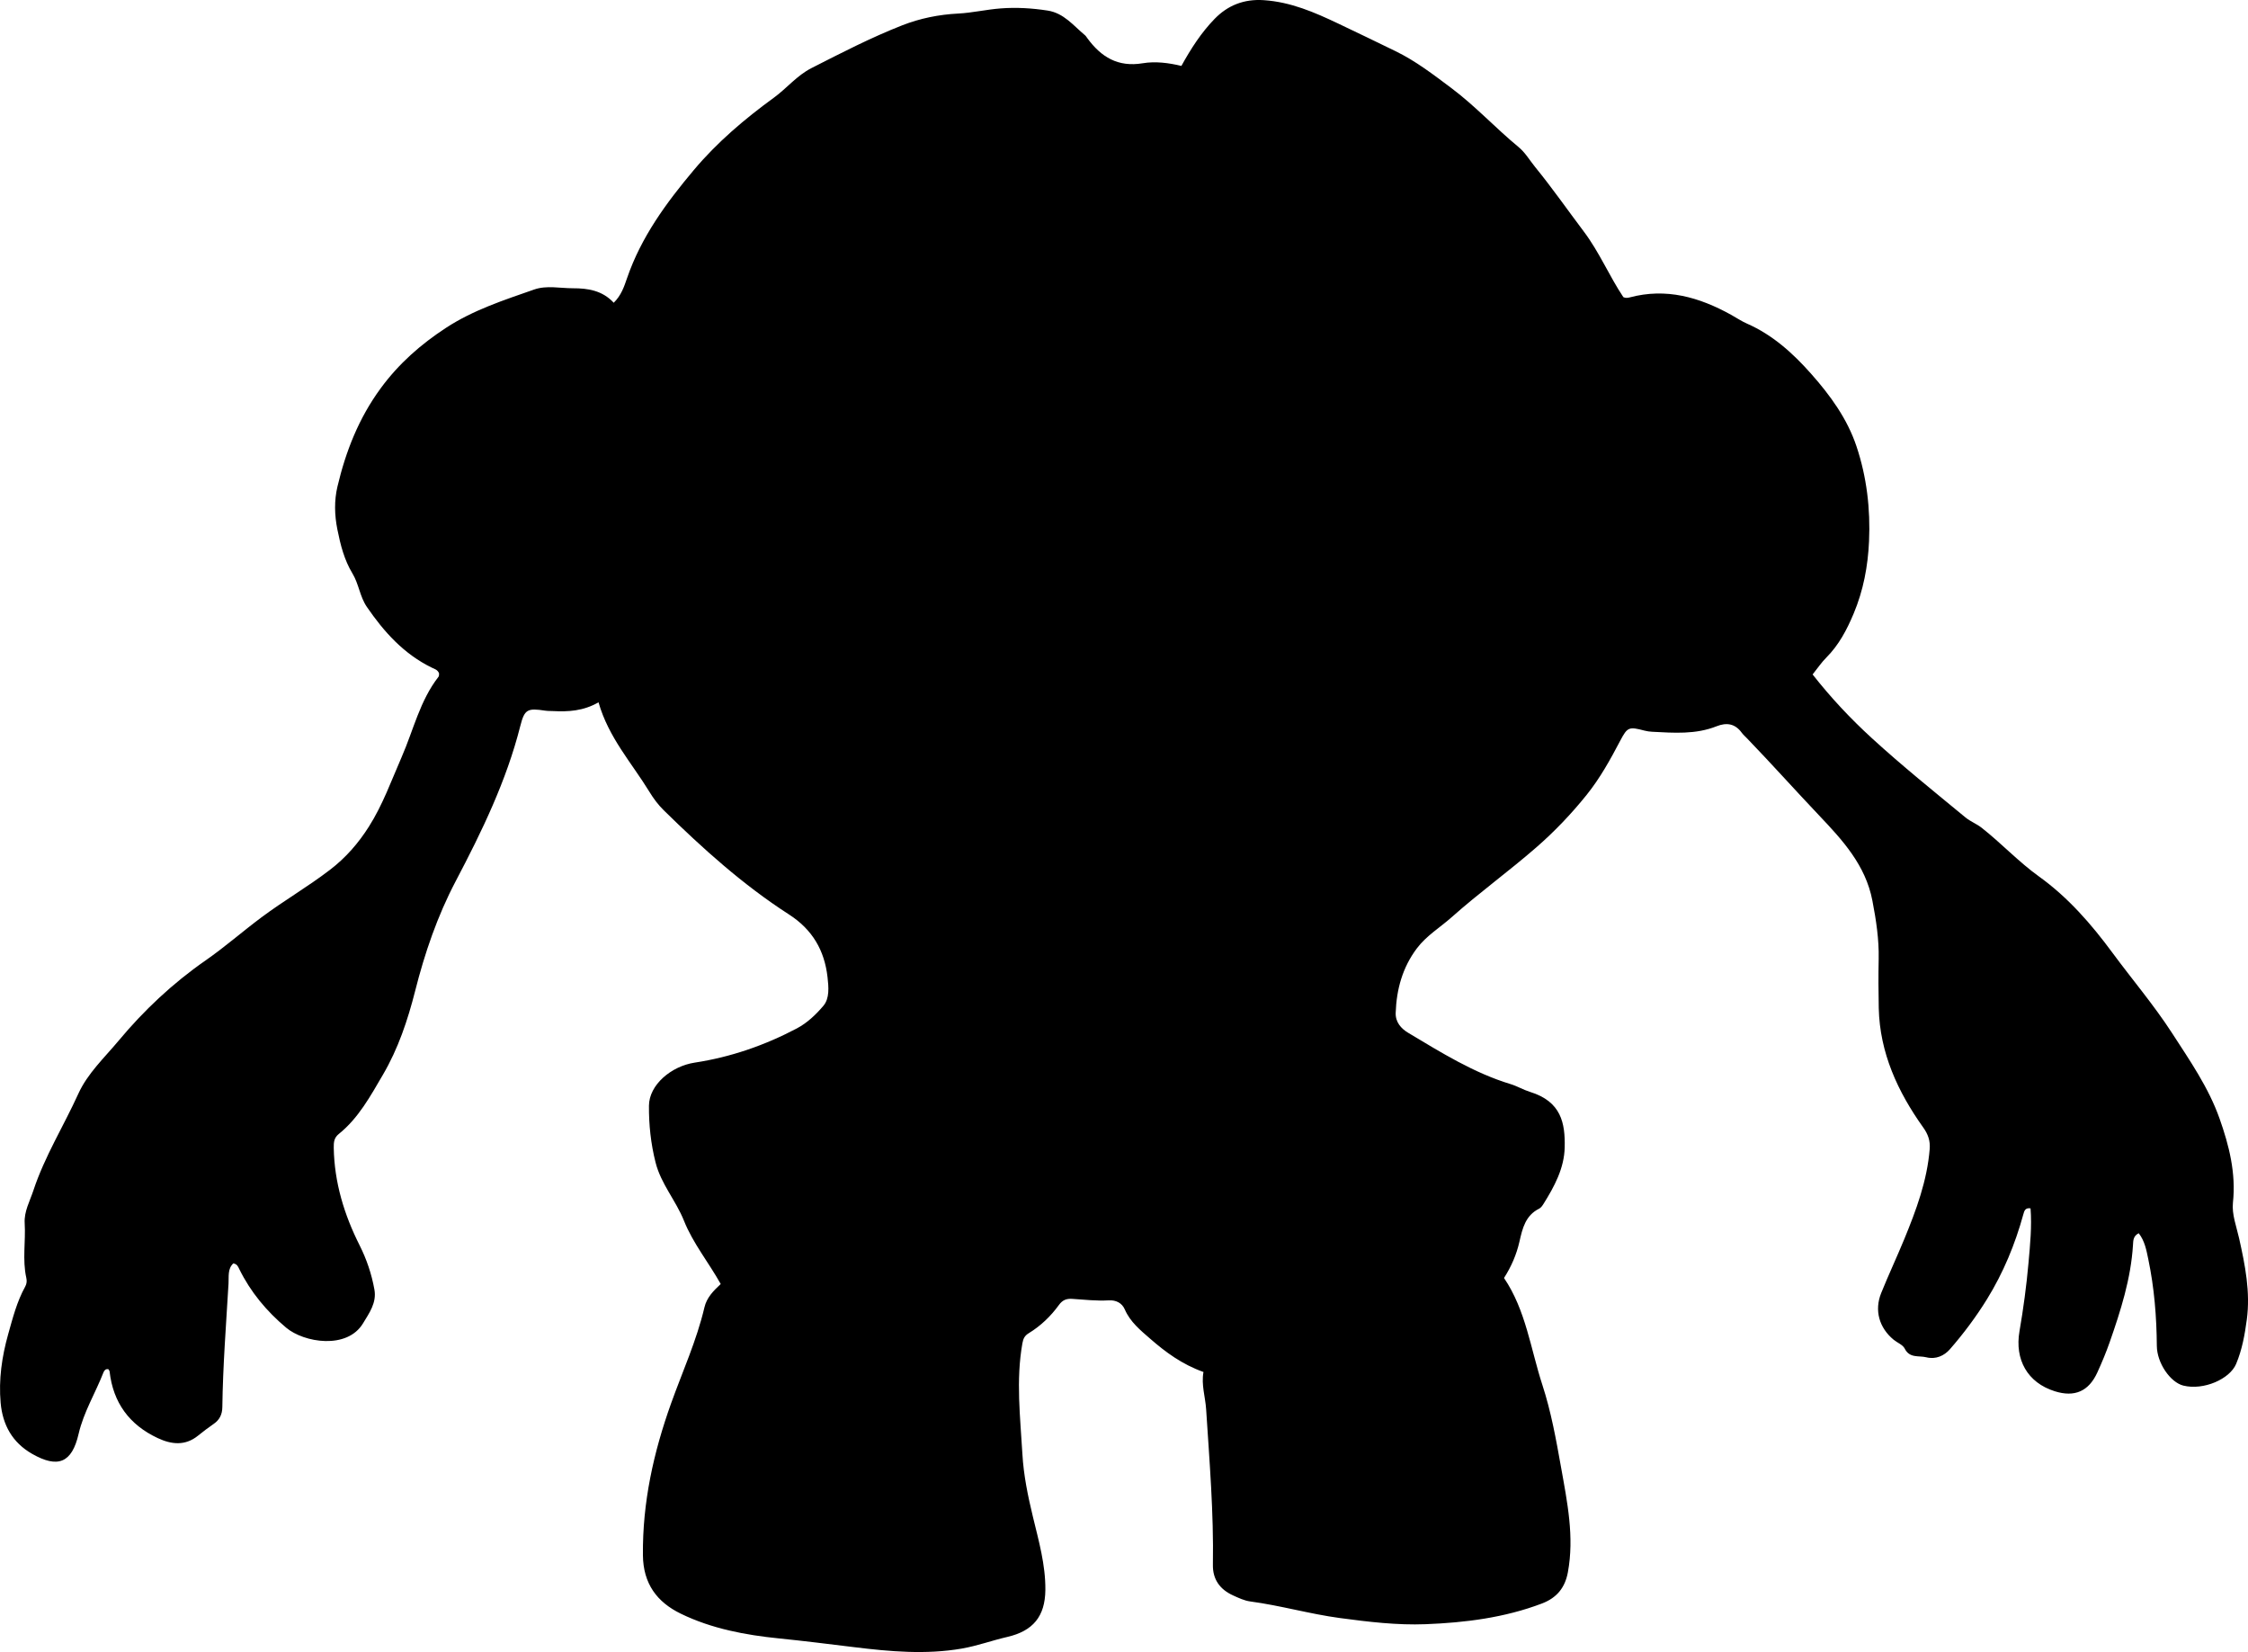 <?xml version="1.0" encoding="utf-8"?>
<!-- Generator: Adobe Illustrator 24.0.2, SVG Export Plug-In . SVG Version: 6.00 Build 0)  -->
<svg version="1.1" id="Layer_1" xmlns="http://www.w3.org/2000/svg" xmlns:xlink="http://www.w3.org/1999/xlink" x="0px" y="0px"
	 viewBox="0 0 860.16 632.05" style="enable-background:new 0 0 860.16 632.05;" xml:space="preserve">
<g>
	<path d="M460.49,524.92c-8.23-2.94-14.51-7.6-20.37-12.71c-3.71-3.23-7.66-6.42-9.73-11.22c-1.09-2.52-3.41-3.64-6.14-3.48
		c-4.68,0.27-9.32-0.26-13.97-0.57c-2.17-0.15-3.71,0.42-5.08,2.31c-3.13,4.32-6.96,8.01-11.54,10.81c-1.54,0.94-2.13,2-2.46,3.89
		c-2.51,14.12-0.81,28.22,0,42.31c0.46,8.15,2.11,16.12,4.03,24.07c2.22,9.2,4.85,18.37,4.76,27.97
		c-0.1,10.15-4.74,15.71-14.56,17.98c-5.83,1.34-11.52,3.43-17.39,4.45c-13.74,2.38-27.5,1.15-41.25-0.54
		c-9.56-1.17-19.12-2.37-28.71-3.34c-12.84-1.29-25.79-3.72-37.58-9.46c-9.09-4.43-14.4-11.43-14.5-22.43
		c-0.18-20.13,4.04-39.2,10.78-58.04c4.37-12.19,9.78-24.05,12.76-36.73c0.88-3.76,3.45-6.34,6.23-8.93
		c-4.61-8.26-10.6-15.55-14.06-24.21c-3.08-7.72-8.8-14.07-10.87-22.3c-1.81-7.16-2.59-14.44-2.53-21.73
		c0.07-7.92,8.45-15.09,17.52-16.47c13.72-2.09,26.71-6.58,39-13.05c4.06-2.14,7.39-5.34,10.23-8.69c2.42-2.86,1.99-7.24,1.58-10.93
		c-1.16-10.23-5.73-18.21-14.79-24.04c-17.55-11.3-33.02-25.24-47.89-39.84c-2.16-2.12-3.92-4.5-5.49-7.08
		c-6.73-11.01-15.63-20.73-19.46-34.22c-5.86,3.36-11.6,3.65-17.42,3.35c-1-0.05-2.01-0.01-2.99-0.16c-6.8-1.03-7.9-0.54-9.53,5.9
		c-5.31,21-14.7,40.31-24.7,59.33c-7.03,13.36-11.86,27.52-15.53,42.03c-2.85,11.24-6.52,22.13-12.32,32.03
		c-4.75,8.09-9.32,16.59-16.89,22.67c-1.83,1.47-1.96,3.17-1.93,5.29c0.22,13.26,4,25.59,9.88,37.28
		c2.73,5.43,4.61,11.03,5.68,16.96c0.91,5.06-1.98,8.97-4.34,12.89c-6.1,10.15-22.61,7.42-29.42,1.7
		c-7.5-6.3-13.63-13.64-17.96-22.45c-0.43-0.88-0.76-1.89-2.27-2.15c-2.23,2.07-1.68,5.04-1.83,7.67
		c-0.93,15.77-2.16,31.53-2.37,47.34c-0.04,2.68-1,4.81-3.28,6.37c-2.05,1.41-4.05,2.93-5.99,4.5c-4.95,4.02-10.22,3.41-15.48,0.94
		c-10.81-5.06-17.04-13.52-18.39-25.46c-0.03-0.3-0.28-0.57-0.43-0.86c-1.05-0.26-1.62,0.46-1.91,1.19
		c-3.07,7.89-7.58,15.15-9.52,23.55c-2.56,11.11-7.93,13.24-17.76,7.64c-7.59-4.33-11.31-11.09-12.07-19.54
		c-0.79-8.88,0.47-17.64,2.86-26.16c1.75-6.22,3.35-12.56,6.53-18.29c0.62-1.11,0.69-2.21,0.43-3.37
		c-1.55-6.93-0.2-13.95-0.62-20.91c-0.27-4.45,1.96-8.38,3.31-12.46c4.29-13.02,11.59-24.67,17.23-37.09
		c3.52-7.75,9.94-13.72,15.37-20.23c9.75-11.7,20.75-22.02,33.31-30.75c7.37-5.12,14.14-11.08,21.34-16.45
		c8.53-6.37,17.77-11.71,26.25-18.21c6.1-4.67,10.89-10.21,14.91-16.55c5.29-8.34,8.6-17.63,12.53-26.62
		c4.51-10.31,6.97-21.57,14.09-30.69c0.26-0.33,0.17-0.94,0.22-1.28c-0.51-1.43-1.76-1.71-2.76-2.2
		c-10.69-5.2-18.31-13.67-24.88-23.26c-2.67-3.9-3.07-8.78-5.5-12.78c-3.15-5.2-4.6-10.96-5.78-16.87
		c-1.1-5.51-1.23-11.01,0.03-16.36c3.19-13.52,8.16-26.18,16.54-37.61c6.94-9.46,15.32-16.81,25.03-23.16
		c10.46-6.83,22.13-10.59,33.7-14.64c4.78-1.67,9.91-0.47,14.87-0.48c5.66-0.01,11.22,0.83,15.58,5.54c2.9-2.85,4-6.23,5.09-9.4
		c5.4-15.74,15-28.82,25.54-41.36c8.96-10.65,19.44-19.54,30.68-27.72c4.9-3.57,8.76-8.45,14.38-11.31
		c11.41-5.81,22.8-11.69,34.72-16.36c6.77-2.65,13.96-4.11,21.34-4.49c5.47-0.28,10.85-1.56,16.34-1.97
		c6.03-0.46,11.96-0.09,17.9,0.82c6.24,0.95,9.89,5.76,14.3,9.42c0.38,0.31,0.64,0.77,0.94,1.17c5.26,7.18,11.7,11.16,21.2,9.57
		c4.82-0.81,9.95-0.14,14.78,1.02c3.67-6.66,7.67-12.83,12.71-18c4.95-5.09,11.14-7.69,18.89-7.15c10.31,0.71,19.33,4.64,28.35,8.92
		c7.37,3.49,14.7,7.05,22.03,10.61c7.68,3.74,14.38,8.91,21.2,14.01c9.22,6.89,16.97,15.35,25.8,22.63c2.6,2.14,4.28,5.09,6.38,7.67
		c6.53,8,12.43,16.47,18.63,24.7c5.96,7.91,9.69,16.95,15.11,25.07c0.78,0.39,1.62,0.32,2.42,0.11c13.94-3.73,26.62-0.09,38.77,6.63
		c2.04,1.13,3.99,2.46,6.11,3.39c9.82,4.31,17.54,11.3,24.54,19.19c7.34,8.27,13.83,17.19,17.36,27.74
		c3.93,11.74,5.37,23.95,4.81,36.36c-0.43,9.56-2.17,18.82-5.9,27.69c-2.59,6.17-5.65,11.99-10.45,16.8
		c-1.87,1.87-3.36,4.11-5.24,6.45c6.89,8.78,14.45,16.87,22.68,24.39c11.54,10.56,23.72,20.35,35.77,30.29
		c1.96,1.62,4.27,2.44,6.25,4c7.56,5.95,14.1,13.01,21.98,18.67c11.01,7.9,19.95,18.15,27.98,29.04
		c7.6,10.31,15.93,20.09,22.9,30.86c6.78,10.48,13.96,20.82,18.14,32.64c3.65,10.32,6.35,20.89,5.13,32.22
		c-0.47,4.4,1.34,9.1,2.36,13.61c2.3,10.27,4.37,20.6,2.94,31.16c-0.77,5.72-1.78,11.43-4.08,16.91
		c-2.44,5.81-12.43,10.19-20.17,8.3c-5.01-1.23-10.12-8.65-10.17-15.19c-0.09-11.15-0.98-22.22-3.26-33.14
		c-0.72-3.47-1.36-7.03-3.67-9.97c-2.14,1.07-2.09,2.82-2.19,4.44c-0.79,12.95-4.7,25.16-8.93,37.27
		c-1.37,3.92-2.99,7.77-4.71,11.55c-3.31,7.25-8.71,9.57-16.28,7.2c-10.5-3.29-15.38-12.16-13.52-22.93
		c1.5-8.67,2.68-17.43,3.46-26.23c0.62-6.95,1.31-13.85,0.78-20.81c-2.07-0.35-2.42,1.03-2.77,2.31
		c-3.15,11.45-7.64,22.31-13.9,32.44c-4.2,6.79-8.97,13.16-14.19,19.15c-2.17,2.49-5.43,3.98-9.03,3.07
		c-2.86-0.72-6.39,0.46-8.26-3.33c-0.73-1.47-2.83-2.23-4.24-3.39c-5.54-4.57-7.44-11.24-4.76-17.86c2.8-6.94,5.99-13.72,8.84-20.64
		c4.56-11.1,8.74-22.31,9.72-34.44c0.26-3.19-0.61-5.65-2.48-8.27c-9.74-13.65-16.62-28.57-17.01-45.61
		c-0.14-6.27-0.16-12.61-0.03-18.92c0.15-7.43-0.98-14.86-2.41-22.27c-2.62-13.59-11.43-23.14-20.32-32.51
		c-9.28-9.78-18.26-19.84-27.62-29.54c-0.69-0.72-1.47-1.38-2.05-2.18c-2.54-3.49-5.8-3.99-9.61-2.47c-8,3.19-16.33,2.54-24.64,2.11
		c-0.99-0.05-1.99-0.19-2.95-0.44c-5.95-1.57-6.53-1.38-9.25,3.78c-3.8,7.23-7.73,14.38-12.87,20.77
		c-5.84,7.27-12.23,13.98-19.28,20.12c-10.55,9.19-21.9,17.38-32.36,26.69c-4.46,3.97-9.66,7.06-13.34,11.94
		c-5.51,7.32-7.8,15.68-8.11,24.68c-0.12,3.55,2.04,6.01,4.82,7.66c12.55,7.49,24.97,15.3,39.13,19.6c2.54,0.77,4.88,2.19,7.41,2.97
		c12.03,3.7,13.51,11.99,13.31,21.21c-0.17,7.99-3.93,14.98-8.1,21.64c-0.44,0.7-0.98,1.49-1.67,1.83
		c-5.25,2.62-6.4,7.55-7.55,12.65c-1.11,4.89-3.09,9.49-5.9,13.88c8.37,12.35,10.17,27.1,14.68,40.92
		c3.37,10.33,5.26,20.96,7.15,31.54c2.36,13.23,5.13,26.58,2.6,40.17c-1.07,5.77-4.15,9.72-9.91,11.91
		c-14.36,5.46-29.4,7.33-44.5,7.92c-10.9,0.43-21.88-0.89-32.78-2.35c-11.56-1.55-22.78-4.81-34.33-6.35
		c-2.26-0.3-4.47-1.35-6.58-2.31c-4.99-2.27-7.82-6.08-7.72-11.74c0.34-19.85-1.31-39.6-2.58-59.38
		C461.22,534.48,459.58,529.82,460.49,524.92z"/>
</g>
</svg>
